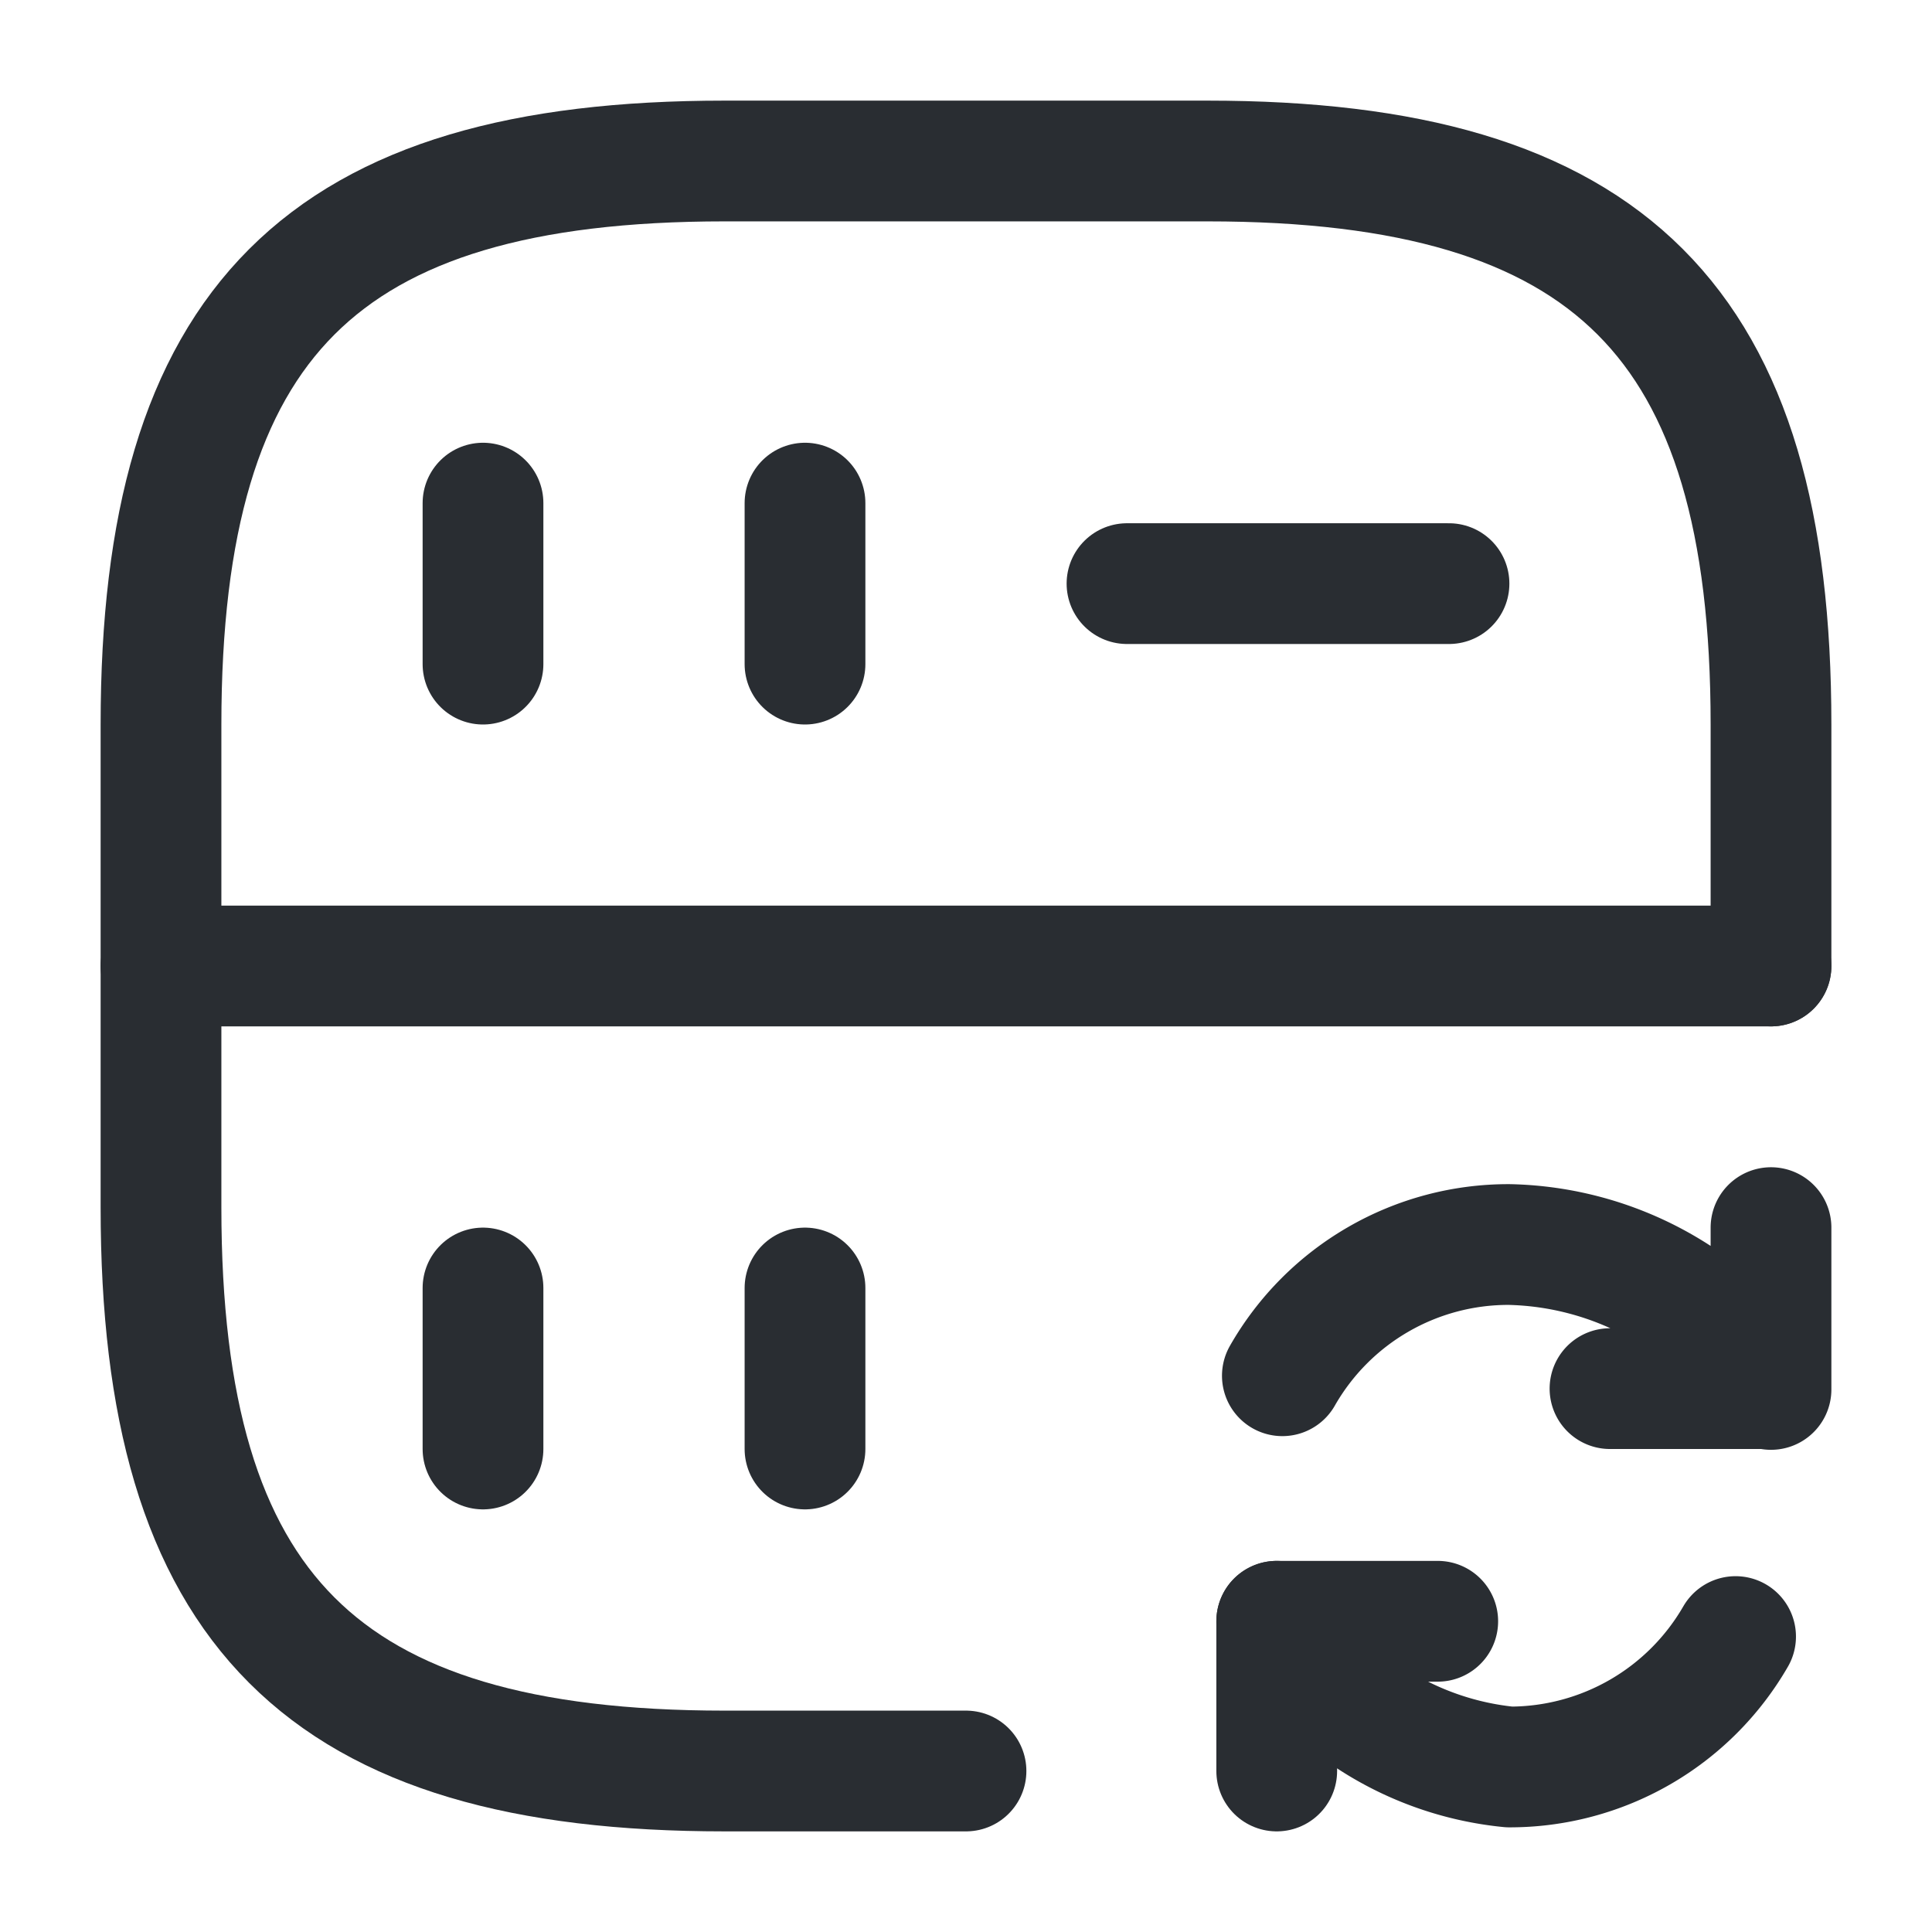 <svg xmlns="http://www.w3.org/2000/svg" width="24" height="24" viewBox="0 0 24 24">
  <g id="vuesax_linear_driver-refresh" data-name="vuesax/linear/driver-refresh" transform="translate(-236 -252)">
    <g id="driver-refresh">
      <path id="Vector" d="M0,0V2" transform="translate(242 258.25)" fill="none" stroke="#292d32" stroke-linecap="round" stroke-linejoin="round" stroke-width="1.5"/>
      <path id="Vector-2" data-name="Vector" d="M20,10V7c0-5-2-7-7-7H7C2,0,0,2,0,7v6c0,5,2,7,7,7h3" transform="translate(238 254)" fill="none" stroke="#292d32" stroke-linecap="round" stroke-linejoin="round" stroke-width="1.5"/>
      <path id="Vector-3" data-name="Vector" d="M0,0V2" transform="translate(246 258.25)" fill="none" stroke="#292d32" stroke-linecap="round" stroke-linejoin="round" stroke-width="1.5"/>
      <path id="Vector-4" data-name="Vector" d="M0,0V2" transform="translate(242 268)" fill="none" stroke="#292d32" stroke-linecap="round" stroke-linejoin="round" stroke-width="1.5"/>
      <path id="Vector-5" data-name="Vector" d="M0,0V2" transform="translate(246 268)" fill="none" stroke="#292d32" stroke-linecap="round" stroke-linejoin="round" stroke-width="1.5"/>
      <path id="Vector-6" data-name="Vector" d="M0,0H4" transform="translate(250 259.25)" fill="none" stroke="#292d32" stroke-linecap="round" stroke-linejoin="round" stroke-width="1.5"/>
      <path id="Vector-7" data-name="Vector" d="M0,0H20" transform="translate(238 264)" fill="none" stroke="#292d32" stroke-linecap="round" stroke-linejoin="round" stroke-width="1.5"/>
      <path id="Vector-8" data-name="Vector" d="M0,4.89V6.75" transform="translate(251.86 267.25)" fill="none" stroke="#292d32" stroke-linecap="round" stroke-linejoin="round" stroke-width="1.5"/>
      <path id="Vector-9" data-name="Vector" d="M5.7,5.08A3.24,3.24,0,0,1,2.89,6.7,3.846,3.846,0,0,1,0,4.9M.07,1.84A3.232,3.232,0,0,1,2.89.21a3.994,3.994,0,0,1,3.25,1.8M6.14,0V2h-2M0,4.89H2" transform="translate(251.86 267.25)" fill="none" stroke="#292d32" stroke-linecap="round" stroke-linejoin="round" stroke-width="1.5"/>
      <path id="Vector-10" data-name="Vector" d="M0,0H24V24H0Z" transform="translate(236 252)" fill="none" opacity="0"/>
    </g>
  </g>
</svg>
